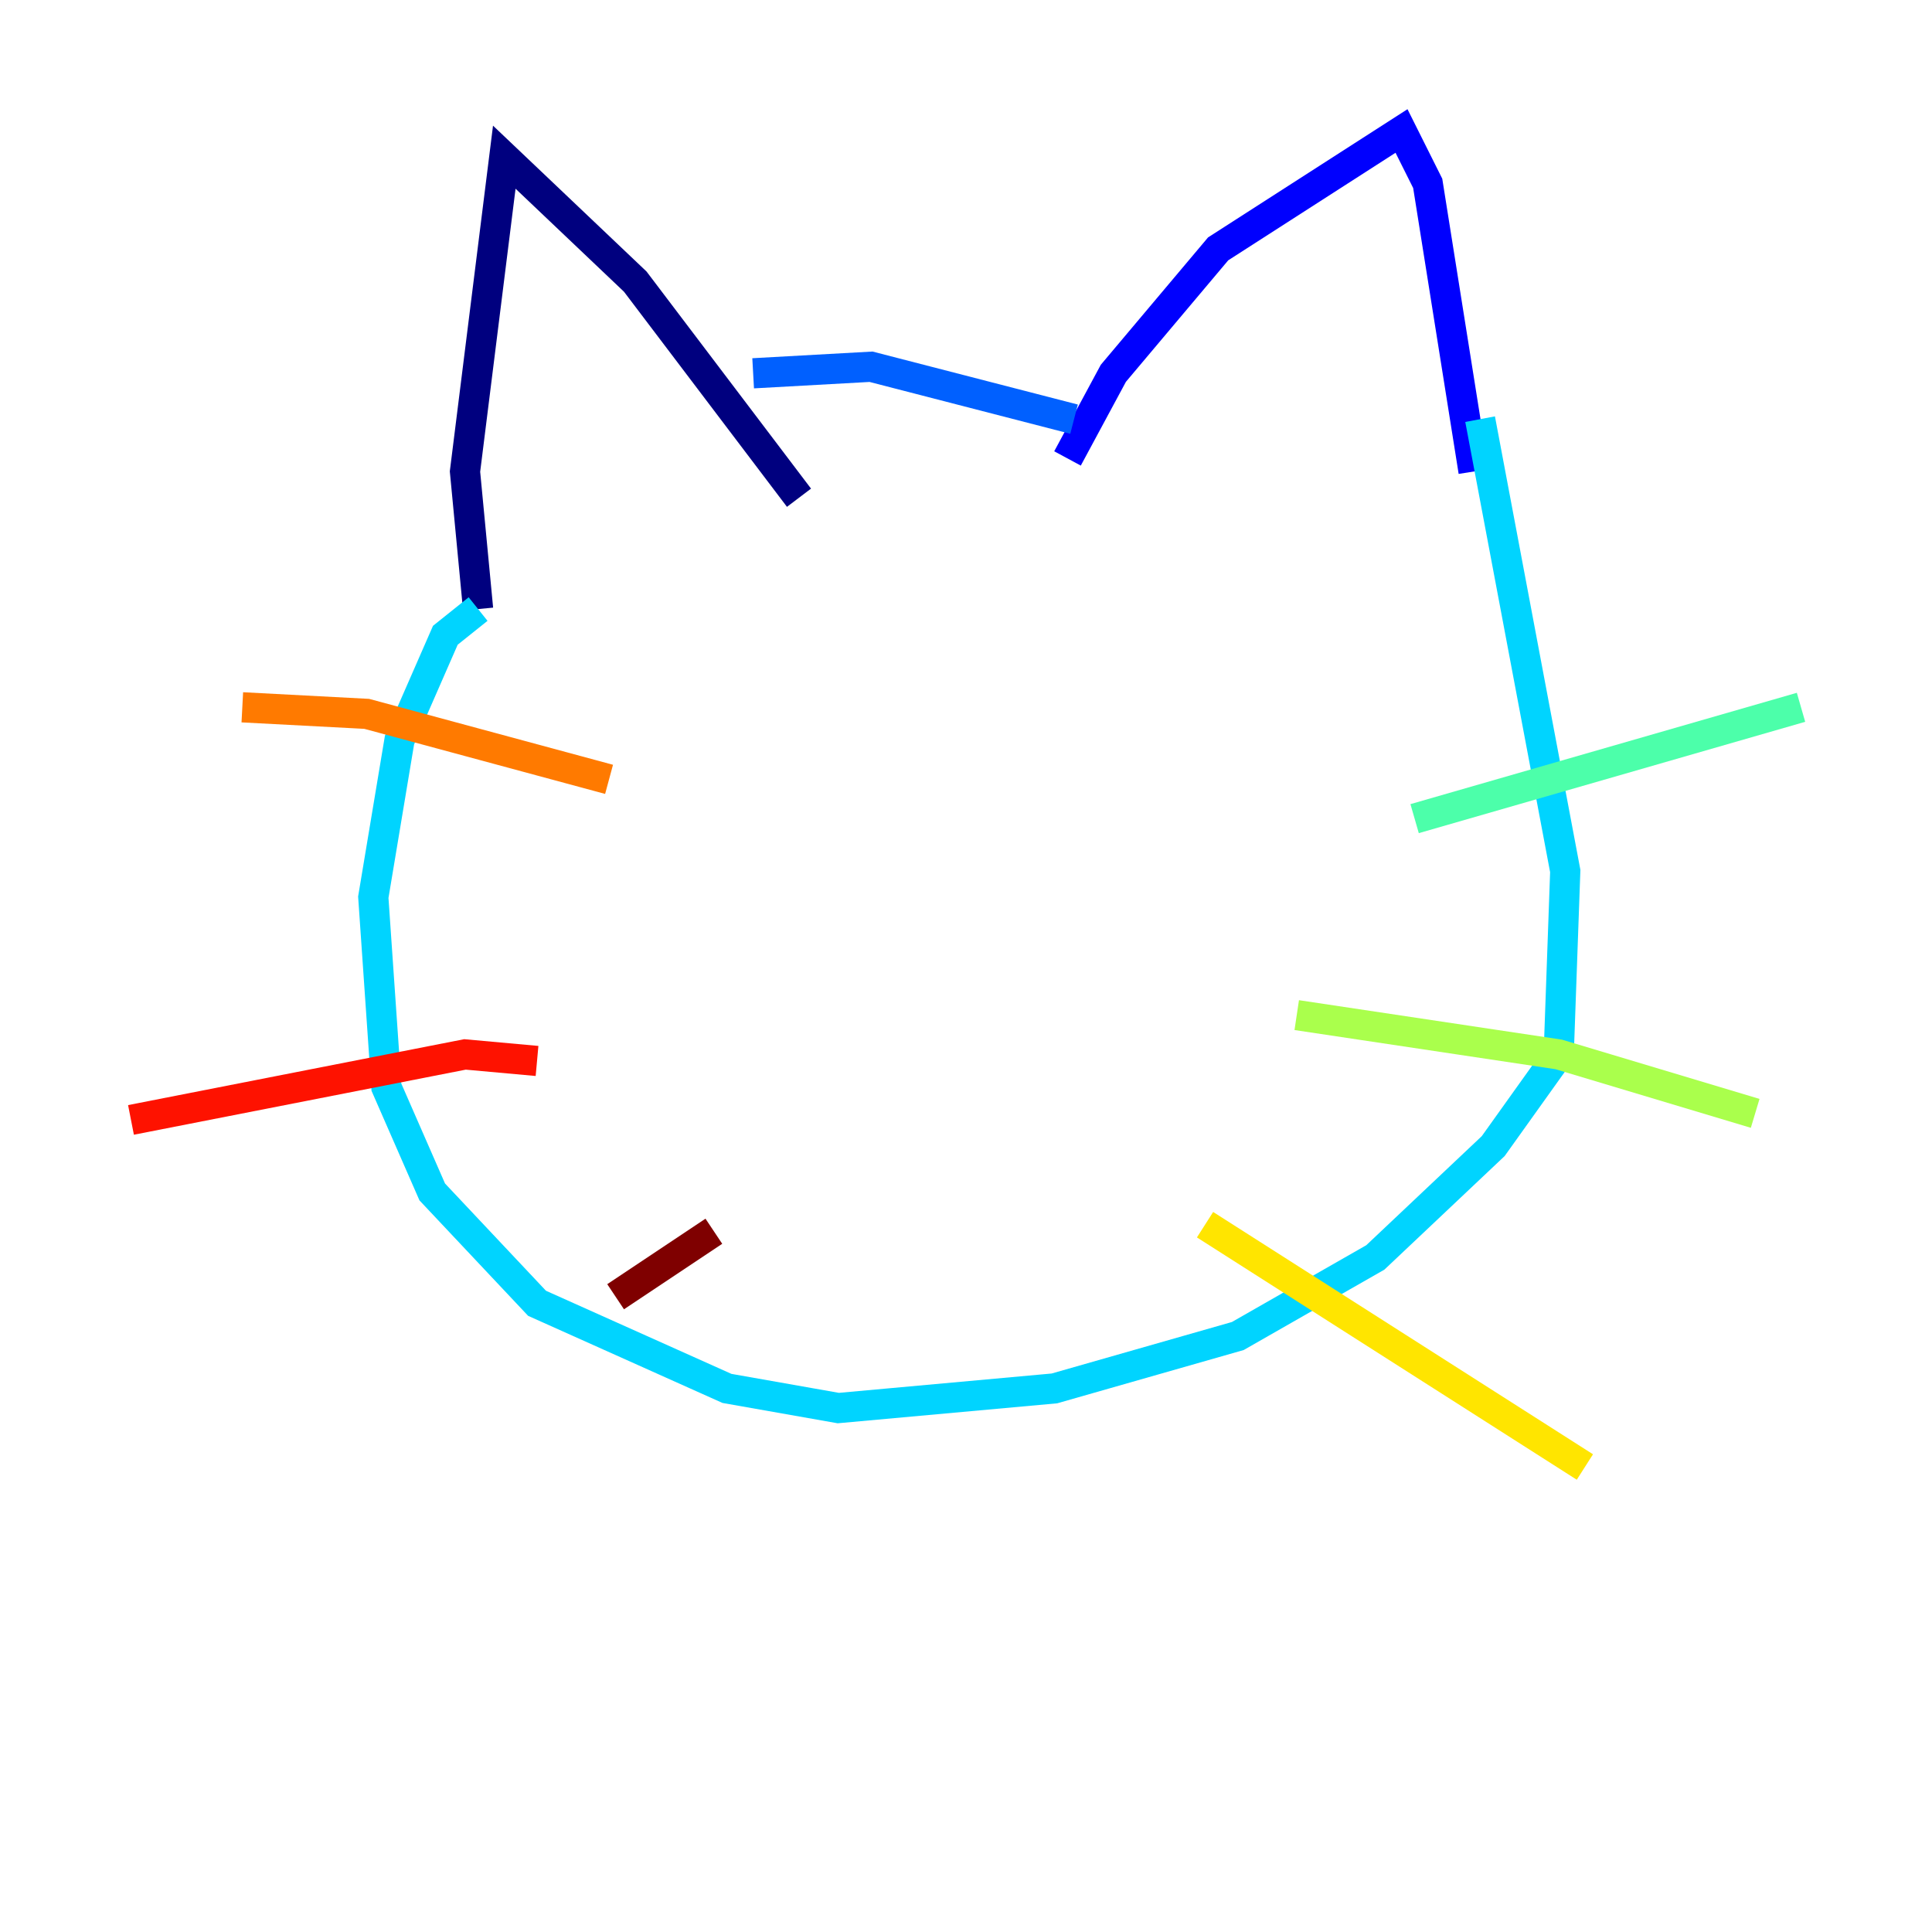 <?xml version="1.0" encoding="utf-8" ?>
<svg baseProfile="tiny" height="128" version="1.2" viewBox="0,0,128,128" width="128" xmlns="http://www.w3.org/2000/svg" xmlns:ev="http://www.w3.org/2001/xml-events" xmlns:xlink="http://www.w3.org/1999/xlink"><defs /><polyline fill="none" points="31.675,40.352 30.807,31.241 33.41,10.414 42.088,18.658 52.936,32.976" stroke="#00007f" stroke-width="2" /><polyline fill="none" points="70.725,30.373 73.763,24.732 80.705,16.488 92.854,8.678 94.59,12.149 97.627,31.241" stroke="#0000fe" stroke-width="2" /><polyline fill="none" points="71.159,27.77 57.709,24.298 49.898,24.732" stroke="#0060ff" stroke-width="2" /><polyline fill="none" points="31.675,40.352 29.505,42.088 26.468,49.031 24.732,59.444 25.6,72.027 28.637,78.969 35.58,86.346 48.163,91.986 55.539,93.288 69.858,91.986 82.007,88.515 91.119,83.308 98.929,75.932 103.268,69.858 103.702,57.709 98.061,27.77" stroke="#00d4ff" stroke-width="2" /><polyline fill="none" points="93.722,54.237 119.322,46.861" stroke="#4cffaa" stroke-width="2" /><polyline fill="none" points="85.912,67.254 103.268,69.858 116.285,73.763" stroke="#aaff4c" stroke-width="2" /><polyline fill="none" points="79.837,81.139 105.003,97.193" stroke="#ffe500" stroke-width="2" /><polyline fill="none" points="40.352,51.634 24.298,47.295 16.054,46.861" stroke="#ff7a00" stroke-width="2" /><polyline fill="none" points="35.58,70.291 30.807,69.858 8.678,74.197" stroke="#fe1200" stroke-width="2" /><polyline fill="none" points="47.295,81.573 40.786,85.912" stroke="#7f0000" stroke-width="2" /></svg>